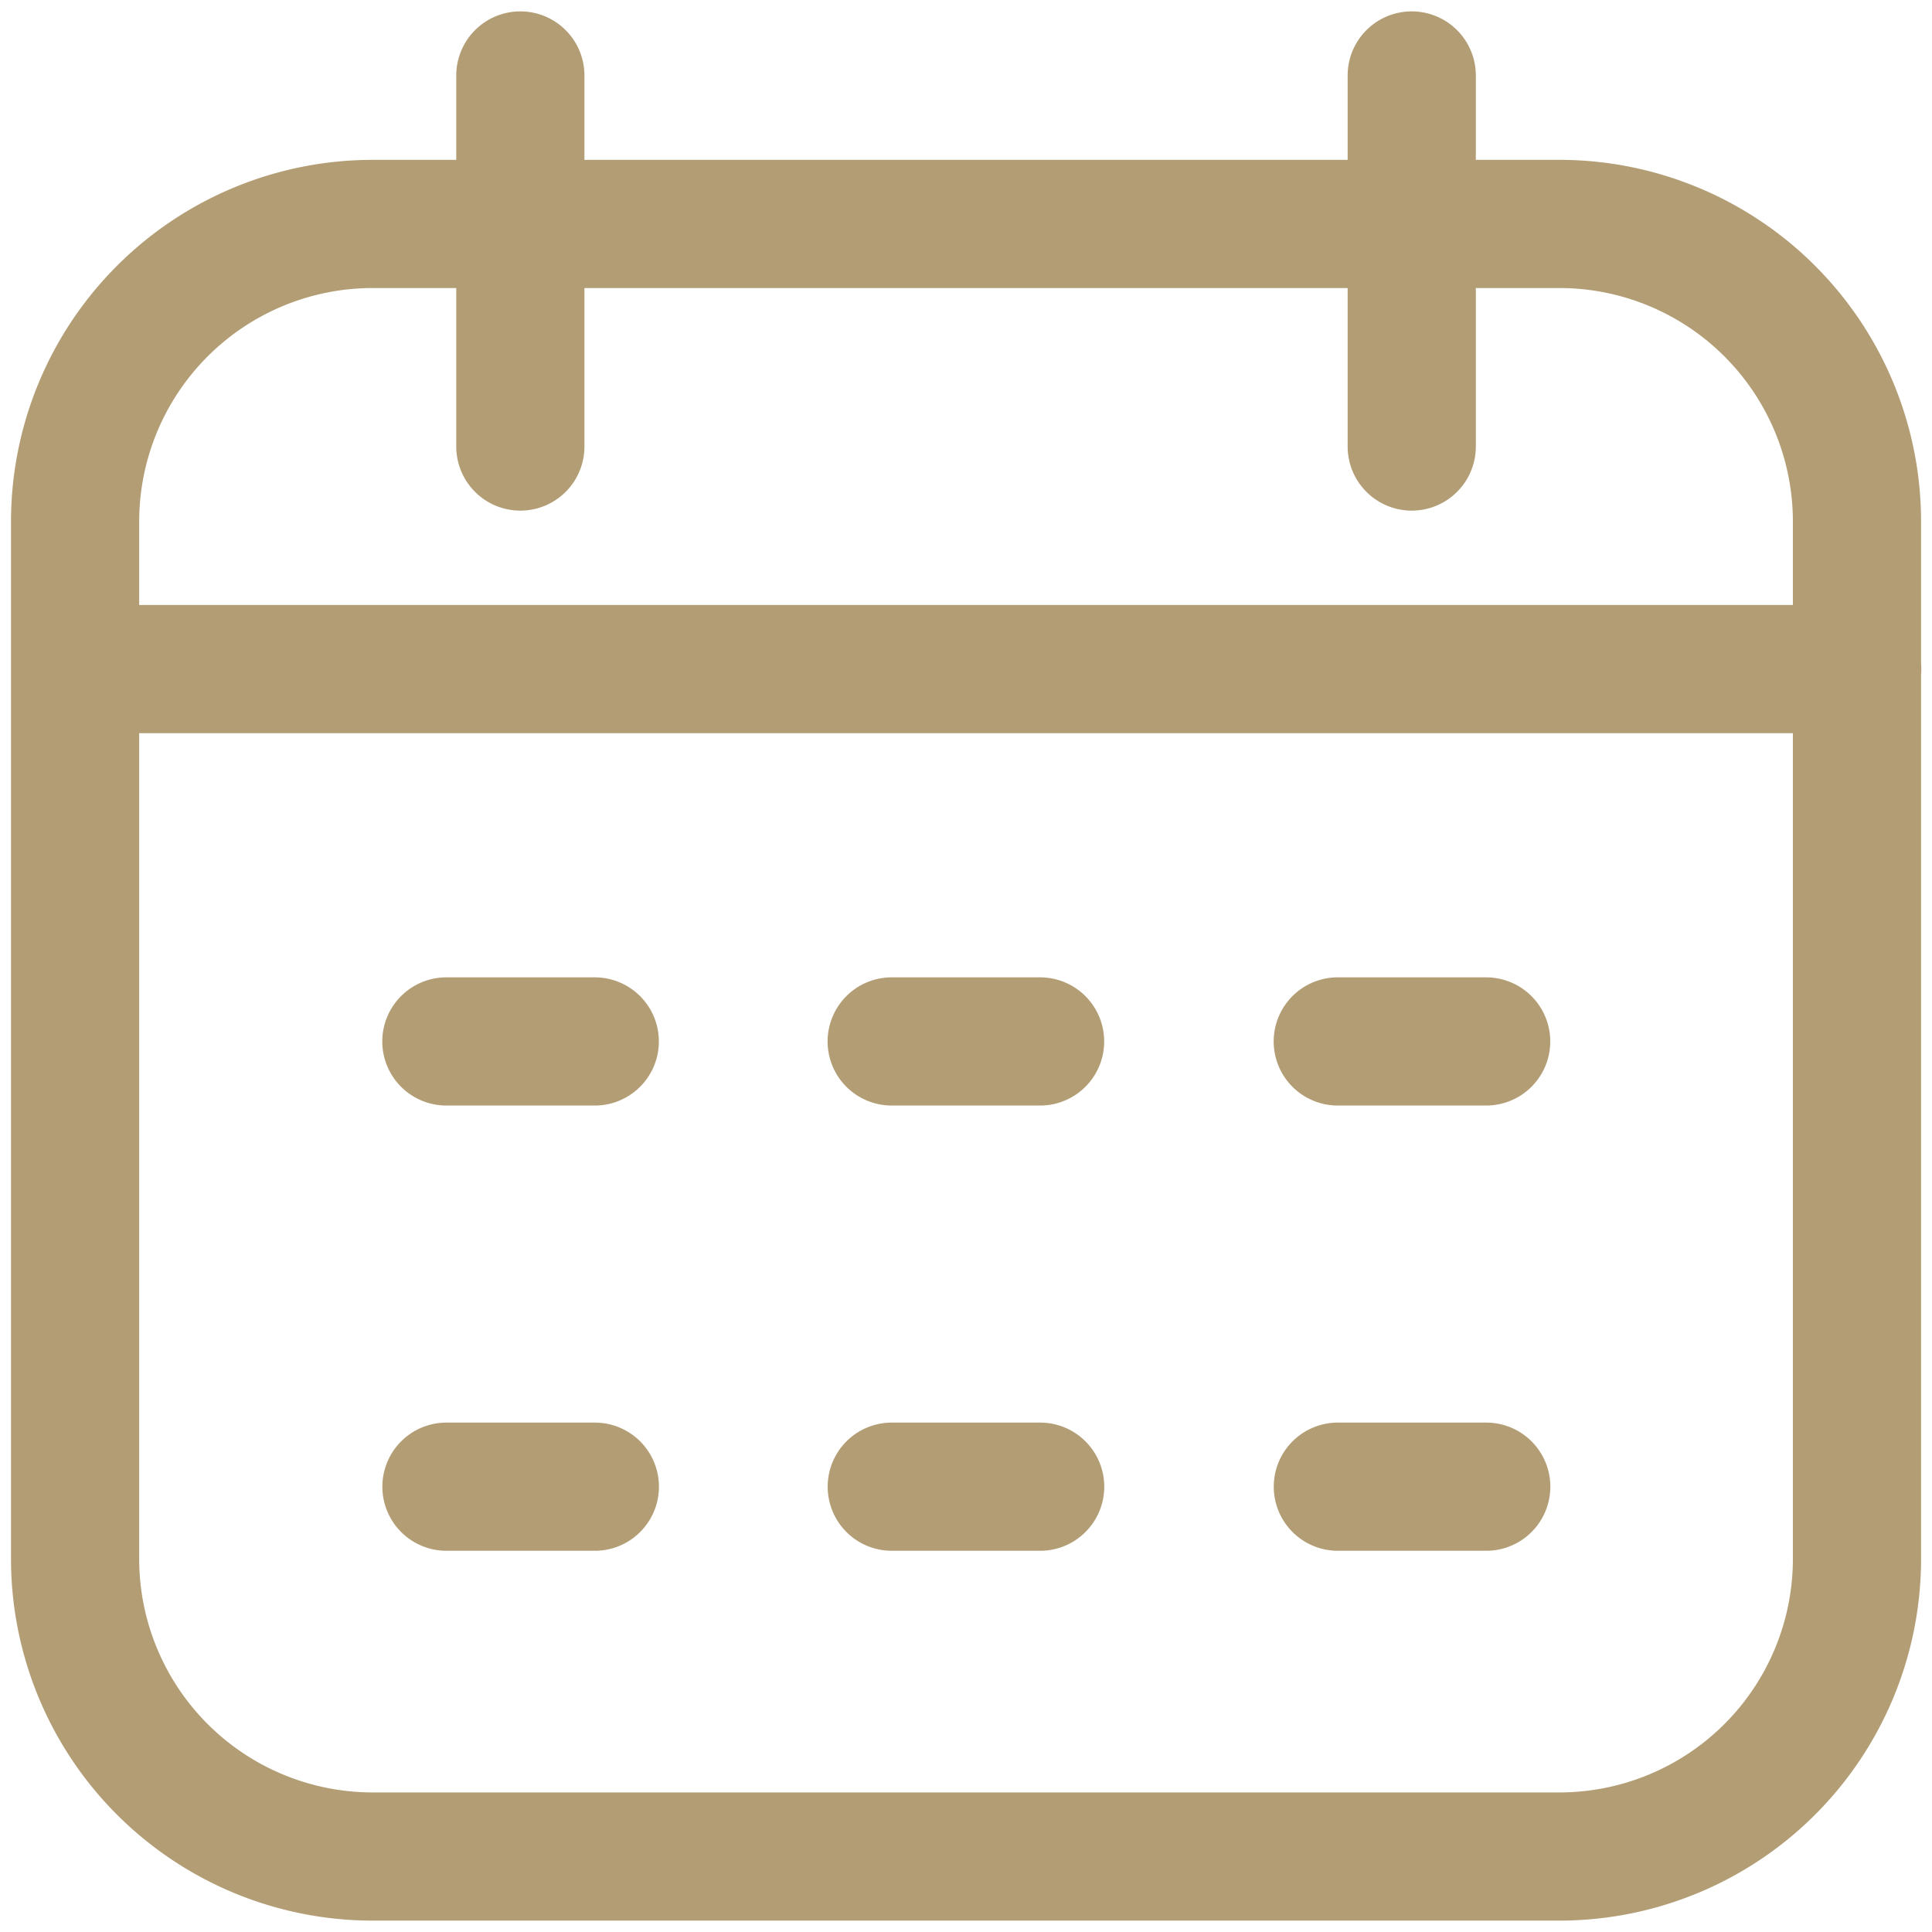 <svg xmlns="http://www.w3.org/2000/svg" xmlns:xlink="http://www.w3.org/1999/xlink" width="25.623" height="25.623" viewBox="0 0 25.623 25.623">
  <defs>
    <clipPath id="clip-path">
      <path id="path201" d="M0-682.665H25.623v25.623H0Z" transform="translate(0 682.665)" fill="#b39d74"/>
    </clipPath>
  </defs>
  <g id="Calendar_Icon" clip-path="url(#clip-path)">
    <g id="g205" transform="translate(1.001 1.001)">
      <path id="path207" d="M-277.617-479.949h1.968m3.948,0h1.968m-13.79,0h1.968m3.937-5.905h1.968m3.948,0h1.968m-13.79,0h1.968m-6.889-4.938h23.632M-284.5-475.044h15.736a3.948,3.948,0,0,0,3.948-3.948v-13.756a3.948,3.948,0,0,0-3.948-3.948H-284.5a3.948,3.948,0,0,0-3.948,3.948v13.756A3.948,3.948,0,0,0-284.5-475.044Zm13.779-18.7v-4.921m-11.822,4.921v-4.921" transform="translate(288.443 498.665)" fill="none" stroke="#b39d74" stroke-linecap="round" stroke-linejoin="round" stroke-miterlimit="10" stroke-width="1.7"/>
    </g>
  </g>
</svg>
